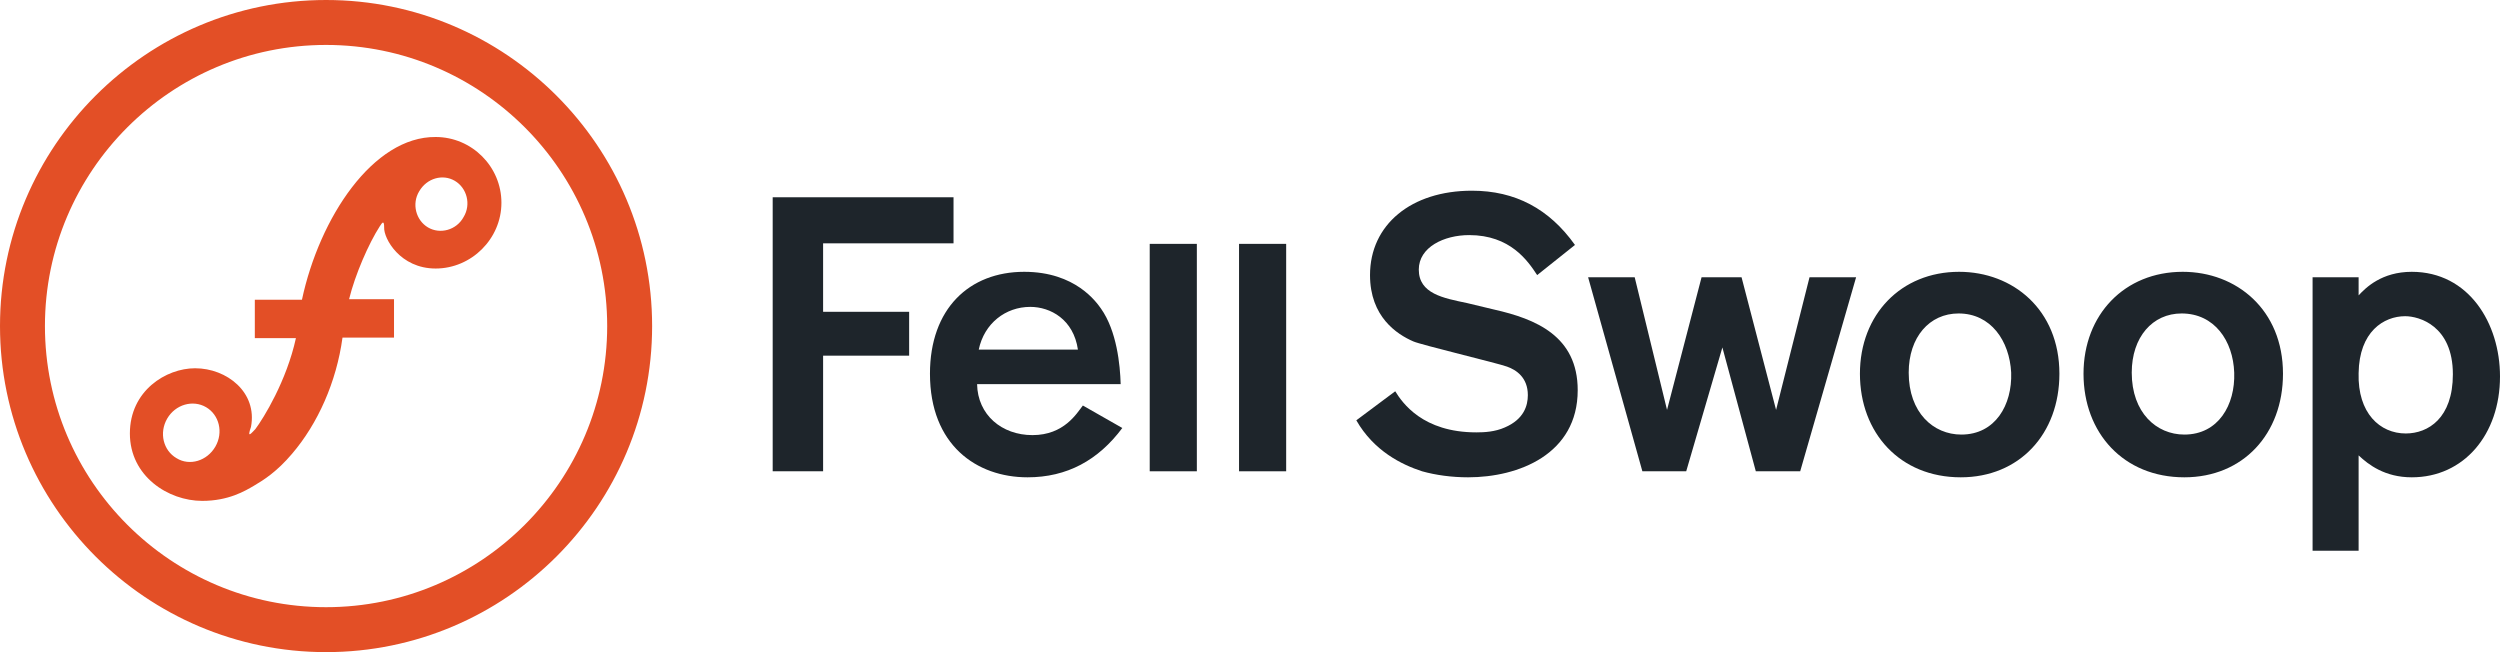 <?xml version="1.0" encoding="utf-8"?>
<!-- Generator: Adobe Illustrator 18.1.1, SVG Export Plug-In . SVG Version: 6.00 Build 0)  -->
<svg version="1.1" id="Layer_1" xmlns="http://www.w3.org/2000/svg" xmlns:xlink="http://www.w3.org/1999/xlink" x="0px" y="0px"
	 viewBox="0 0 456.2 119" enable-background="new 0 0 456.2 119" xml:space="preserve">
<g>
	<g>
		<g>
			<g>
				<path fill="#E34F26" d="M59.5,119C26.7,119,0,92.3,0,59.5S26.7,0,59.5,0S119,26.7,119,59.5S92.3,119,59.5,119z M59.5,8.2
					c-28.3,0-51.3,23-51.3,51.3s23,51.3,51.3,51.3s51.3-23,51.3-51.3S87.8,8.2,59.5,8.2z"/>
			</g>
		</g>
		<path fill="#E34F26" d="M79.5,25C79.5,25,79.5,25,79.5,25L79.5,25c-11.4-0.1-21.2,14.7-24.4,29.7h-8.6v7H54
			c-1.7,7.8-5.9,14.6-7.4,16.6c-0.7,0.7-1.6,1.9-0.8-0.4c1.2-6.3-4.4-10.7-10.2-10.7c-5.3,0-11.9,4.1-11.9,11.9s7,12.3,13.2,12.3
			c4.8,0,7.8-1.8,9.5-2.8c1.7-1,4.1-2.5,6.9-5.8c4.7-5.5,8.1-13.1,9.2-21.2h9.4v-7h-8.2c1.1-4.5,3.6-10.2,5.6-13.3
			c0.5-0.8,0.8-1.1,0.8,0.2C70,43.5,73,49,79.5,49s12-5.4,12-12S86.1,25,79.5,25z M32.2,83.6c-2.4-1.4-3.2-4.6-1.7-7.2
			c1.5-2.6,4.7-3.5,7.1-2.1c2.4,1.4,3.2,4.6,1.7,7.2C37.8,84.1,34.6,85.1,32.2,83.6z M78.1,41.5c-2.2-1.3-3-4.3-1.6-6.6
			c1.4-2.4,4.3-3.2,6.5-1.9c2.2,1.3,3,4.3,1.6,6.6C83.3,42,80.3,42.8,78.1,41.5z"/>
	</g>
	<g>
		<path fill="#1E252B" d="M150.2,56.9h15.7v8h-15.7V86H141V36H174v8.4h-23.8V56.9z"/>
		<path fill="#1E252B" d="M204.8,78.1c-4.4,5.9-10.1,9-17.3,9c-9.3,0-17.8-5.9-17.8-18.9c0-11.9,7.2-18.6,17.2-18.6
			c9.4,0,13.2,5.6,14,6.7c2.9,4.1,3.5,10.3,3.6,13.8h-26.2c0.1,5.6,4.5,9.3,10.1,9.3c5.8,0,8.1-4,9.2-5.4L204.8,78.1z M196.7,63.8
			c-0.8-5.5-5-7.8-8.7-7.8c-4.5,0-8.4,3-9.4,7.8H196.7z"/>
		<path fill="#1E252B" d="M218.4,44.5V86h-8.6V44.5H218.4z"/>
		<path fill="#1E252B" d="M234.7,44.5V86h-8.6V44.5H234.7z"/>
		<path fill="#1E252B" d="M259.5,86c2.5,0.7,5.4,1.1,8.4,1.1c9.2,0,20-4.2,20-15.9c0-9.9-7.7-13-15.2-14.7l-5-1.2
			c-4.3-0.9-8.8-1.7-8.8-6.1c0-4.1,4.6-6.3,9.2-6.3c7.5,0,10.7,4.7,12.4,7.3l6.9-5.5c-4.7-6.6-10.9-9.9-18.8-9.9
			c-11.1,0-18.6,6.2-18.6,15.4c0,7.6,4.9,10.8,7.9,12.1c1.3,0.6,15.5,4,17.1,4.6c1.7,0.6,3.8,2,3.8,5.2c0,1.9-0.7,4.4-4.2,5.9
			c-1.8,0.8-3.7,0.9-5.2,0.9c-9.8,0-13.5-5.4-14.8-7.5l-7.1,5.3C250.7,82.3,255.8,84.8,259.5,86z"/>
		<path fill="#1E252B" d="M330.2,50.6h8.5L328.5,86h-8.1l-6.1-22.6L307.7,86h-8l-9.9-35.4h8.5l5.9,24.2l6.3-24.2h7.3l6.3,24.2
			L330.2,50.6z"/>
		<path fill="#1E252B" d="M357.8,87.1c-11.1,0-18.4-8.1-18.4-18.9s7.5-18.6,18.1-18.6c9.8,0,18.3,6.9,18.3,18.6
			C375.8,79.2,368.5,87.1,357.8,87.1z M357.4,57.2c-5.3,0-9.1,4.3-9.1,10.8c0,7.3,4.5,11.3,9.6,11.3c6.2,0,9.3-5.4,9.1-11.3
			C366.7,62.2,363.3,57.2,357.4,57.2z"/>
		<path fill="#1E252B" d="M398.6,87.1c-11.1,0-18.4-8.1-18.4-18.9s7.5-18.6,18.1-18.6c9.8,0,18.3,6.9,18.3,18.6
			C416.6,79.2,409.3,87.1,398.6,87.1z M398.1,57.2c-5.3,0-9.1,4.3-9.1,10.8c0,7.3,4.5,11.3,9.6,11.3c6.2,0,9.3-5.4,9.1-11.3
			C407.5,62.2,404.1,57.2,398.1,57.2z"/>
		<path fill="#1E252B" d="M422,50.6h8.4v3.3c1.3-1.4,4.2-4.3,9.7-4.3c10.4,0,16.1,9.4,16.1,19.1c0,10.6-6.6,18.4-16.1,18.4
			c-4.9,0-7.9-2.3-9.7-4v17.4H422V50.6z M439,79.1c4.1,0,8.6-2.8,8.6-10.8c0-8.9-6.2-10.6-8.7-10.6c-3.9,0-8.4,2.8-8.5,10.4
			C430.2,75.4,434.3,79.1,439,79.1z"/>
	</g>
</g>
</svg>
